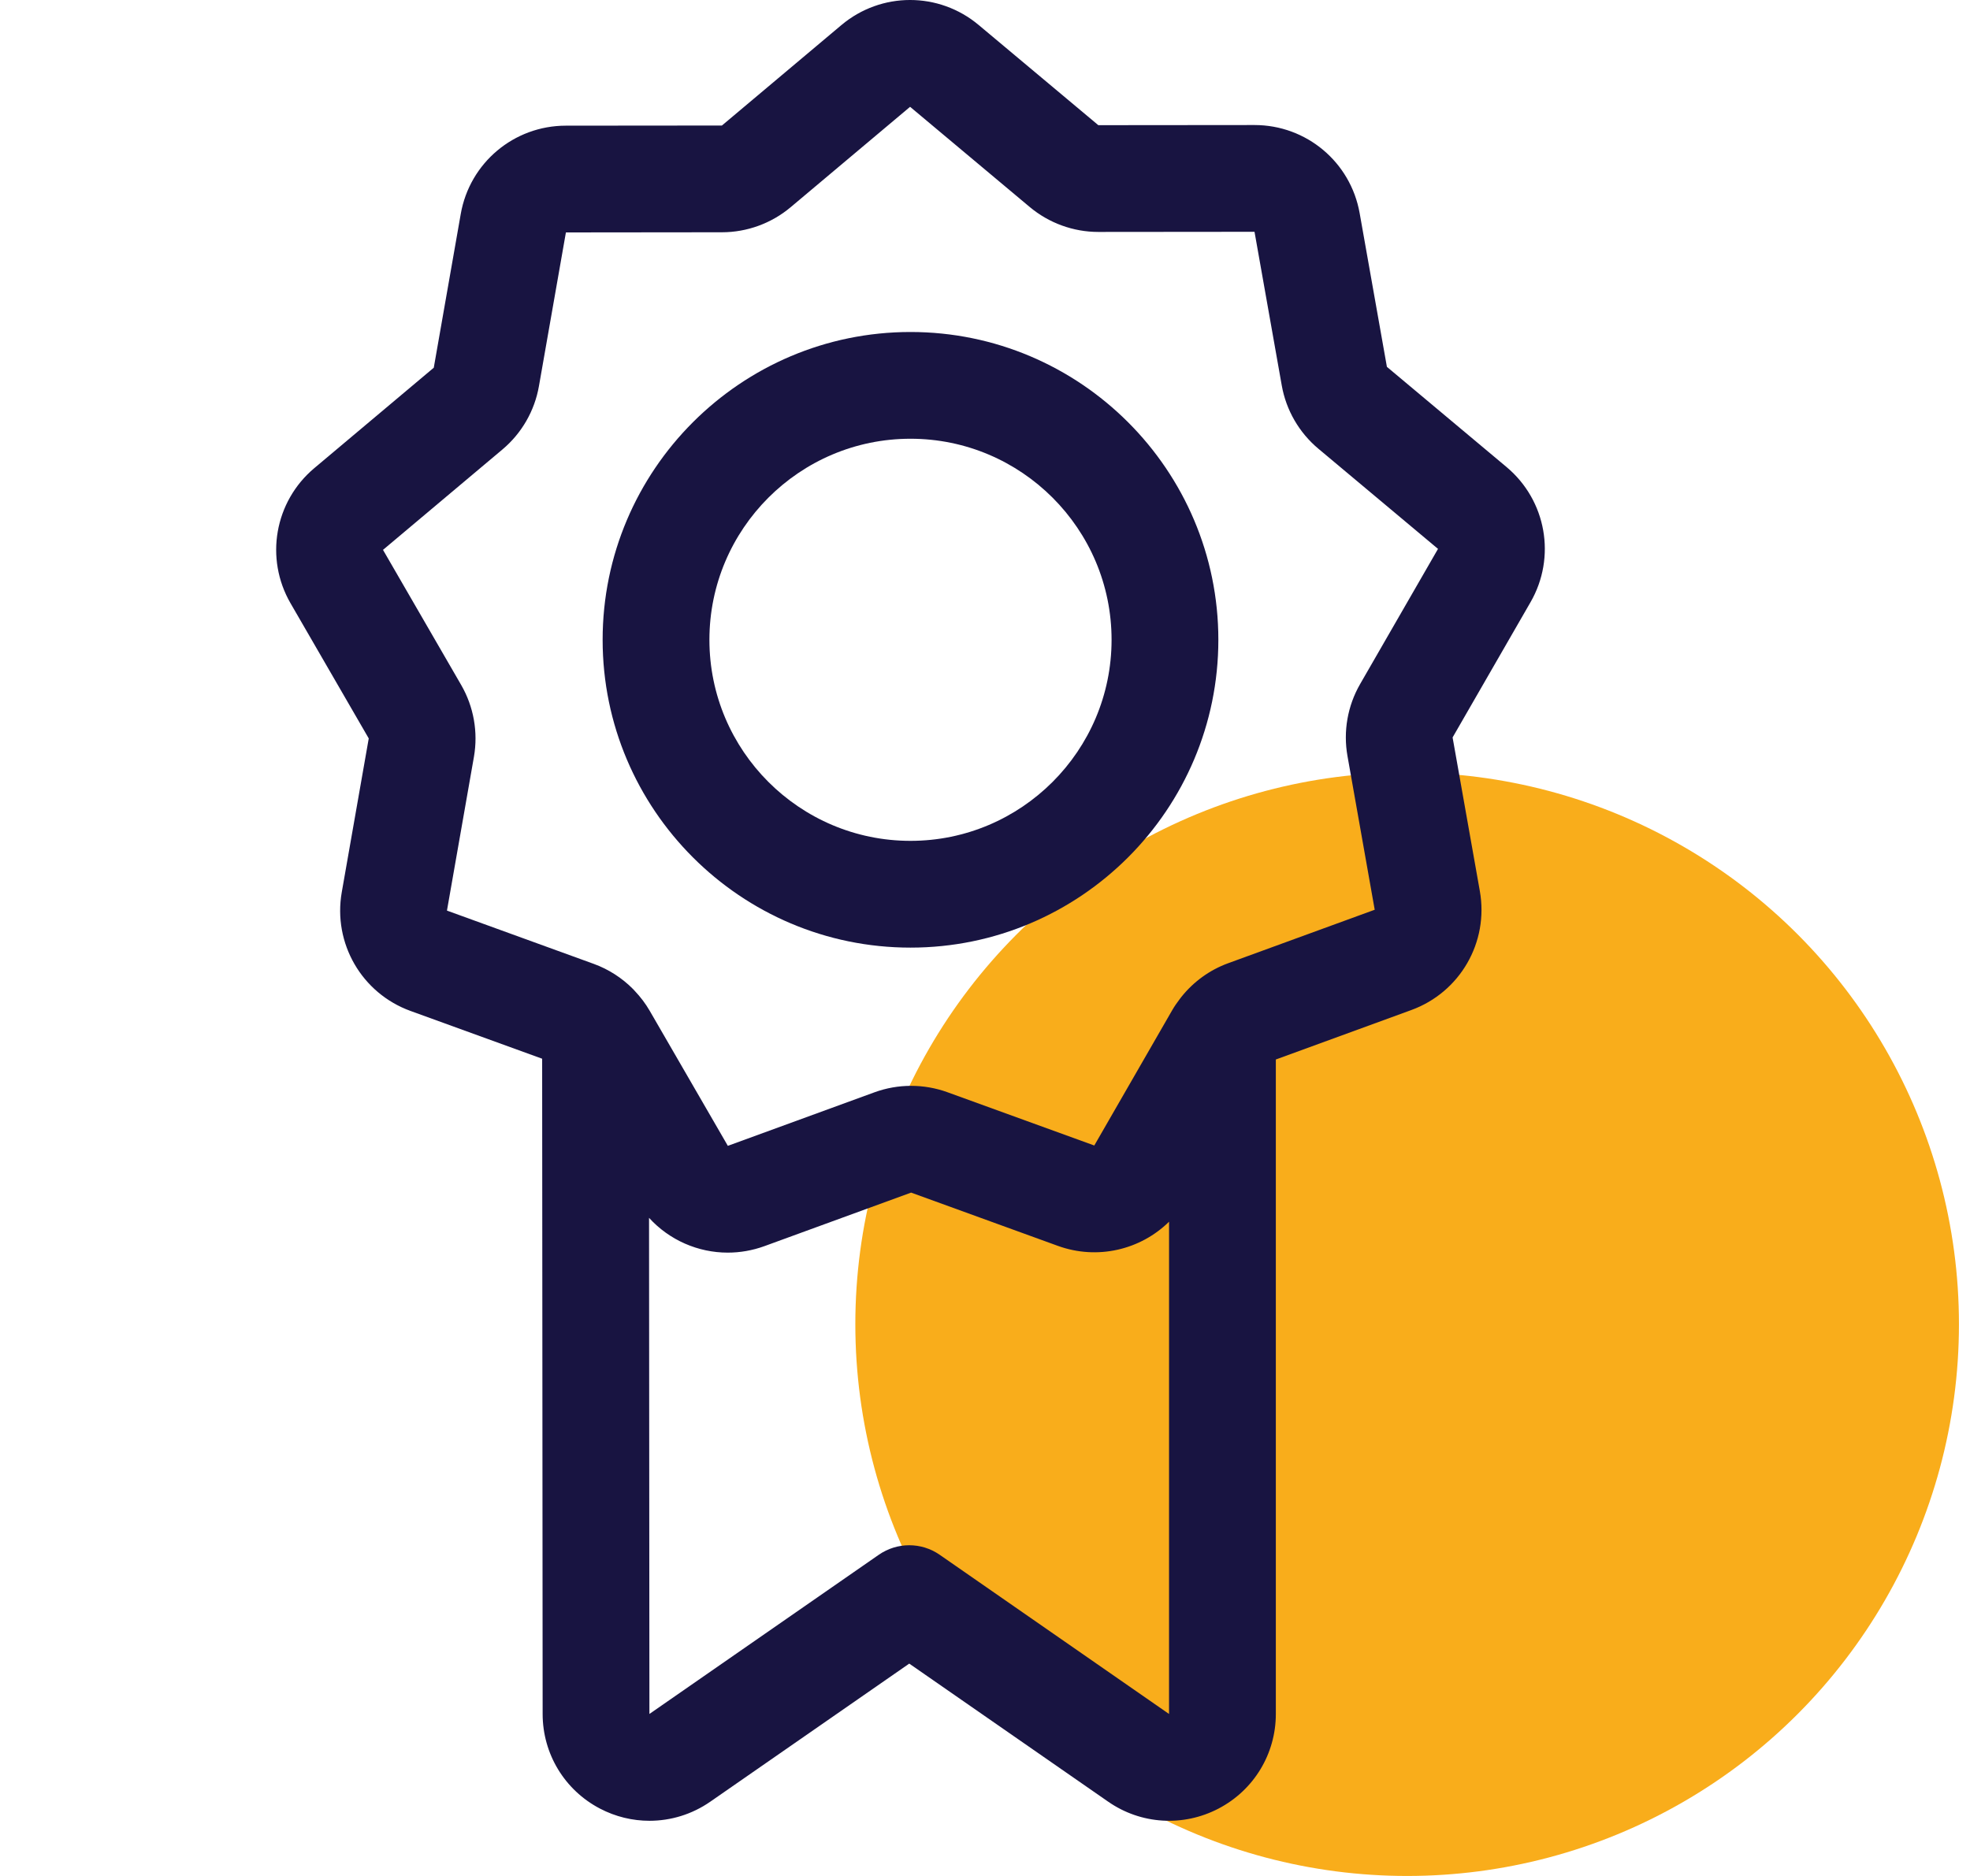 <svg width="84" height="80" viewBox="0 0 84 80" fill="none" xmlns="http://www.w3.org/2000/svg">
<circle cx="60" cy="56.471" r="23.529" fill="#F9AD1B"/>
<g clip-path="url(#clip0_31_85)">
<path d="M64.239 19.917L59.137 15.644L57.975 9.09C57.589 6.911 55.704 5.332 53.492 5.332C53.491 5.332 53.489 5.332 53.488 5.332L46.832 5.338L41.729 1.065C40.032 -0.357 37.571 -0.355 35.876 1.07L30.782 5.353L24.126 5.359C21.912 5.361 20.028 6.945 19.646 9.125L18.496 15.681L13.401 19.964C11.707 21.389 11.281 23.813 12.39 25.729L15.723 31.49L14.573 38.046C14.191 40.226 15.424 42.357 17.505 43.112L23.117 45.149L23.138 73.092C23.138 74.793 24.074 76.338 25.581 77.126C26.247 77.475 26.971 77.647 27.693 77.647C28.603 77.647 29.508 77.373 30.287 76.832L38.77 70.944L47.252 76.832C48.648 77.802 50.452 77.914 51.958 77.126C53.465 76.338 54.401 74.793 54.401 73.092V45.182L60.178 43.073C62.258 42.314 63.486 40.181 63.1 38.001L61.938 31.448L65.261 25.68C66.366 23.762 65.936 21.339 64.239 19.917ZM40.068 66.303C39.287 65.761 38.252 65.761 37.471 66.303L27.691 73.091C27.691 73.091 27.691 73.09 27.691 73.09L27.675 51.935C28.541 52.885 29.764 53.418 31.032 53.418C31.553 53.418 32.082 53.328 32.596 53.141L38.849 50.858L45.105 53.129C46.789 53.739 48.623 53.304 49.848 52.1L49.847 73.092L40.068 66.303ZM57.993 29.175C57.46 30.101 57.269 31.19 57.456 32.242L58.617 38.796L52.364 41.078C51.581 41.364 50.895 41.863 50.378 42.508C50.353 42.537 50.33 42.569 50.307 42.6C50.19 42.754 50.078 42.913 49.981 43.082L46.66 48.85C46.66 48.85 46.659 48.85 46.658 48.849L40.402 46.579C39.397 46.214 38.291 46.215 37.288 46.581L31.035 48.864L27.702 43.103C27.523 42.793 27.306 42.51 27.063 42.254C27.041 42.23 27.02 42.205 26.997 42.182C26.526 41.706 25.952 41.334 25.314 41.103L19.058 38.832L20.208 32.276C20.392 31.224 20.199 30.135 19.664 29.21L16.331 23.449L21.425 19.166C22.244 18.478 22.796 17.52 22.98 16.467L24.13 9.912L30.785 9.905C31.854 9.904 32.893 9.525 33.711 8.838L38.806 4.555L43.908 8.828C44.727 9.513 45.765 9.891 46.832 9.891H46.836L53.492 9.885L54.654 16.439C54.84 17.491 55.394 18.448 56.213 19.134L61.316 23.407L57.993 29.175Z" fill="#181441"/>
<path d="M38.823 14.158C31.585 14.158 25.696 20.046 25.696 27.284C25.696 34.523 31.585 40.411 38.823 40.411C46.061 40.411 51.95 34.523 51.95 27.284C51.95 20.046 46.061 14.158 38.823 14.158ZM38.823 35.858C34.095 35.858 30.249 32.012 30.249 27.284C30.249 22.557 34.095 18.71 38.823 18.71C43.551 18.71 47.397 22.557 47.397 27.284C47.397 32.012 43.551 35.858 38.823 35.858Z" fill="#181441"/>
<path d="M389 -359H-347C-364.7 -359 -379 -344.7 -379 -327V409C-379 426.7 -364.7 441 -347 441H389C406.7 441 421 426.7 421 409V-327C421 -344.7 406.7 -359 389 -359ZM236.3 -69.3C236.6 -64.6 236.6 -59.7 236.6 -54.9C236.6 91.9 124.8 261 -79.5 261C-142.5 261 -200.9 242.7 -250.1 211.2C-241.1 212.2 -232.5 212.6 -223.3 212.6C-171.3 212.6 -123.5 195 -85.4 165.2C-134.2 164.2 -175.2 132.2 -189.2 88.2C-172.1 90.7 -156.7 90.7 -139.1 86.2C-164.227 81.095 -186.812 67.448 -203.018 47.578C-219.224 27.708 -228.051 2.841 -228 -22.8V-24.2C-213.3 -15.9 -196 -10.8 -177.9 -10.1C-193.116 -20.241 -205.594 -33.979 -214.229 -50.097C-222.864 -66.215 -227.388 -84.215 -227.4 -102.5C-227.4 -123.2 -222 -142.1 -212.3 -158.5C-184.41 -124.166 -149.607 -96.086 -110.154 -76.083C-70.7 -56.081 -27.479 -44.605 16.7 -42.4C1 -117.9 57.4 -179 125.2 -179C157.2 -179 186 -165.6 206.3 -144C231.4 -148.7 255.4 -158.1 276.8 -170.7C268.5 -145 251.1 -123.3 228 -109.6C250.4 -112 272 -118.2 292 -126.9C276.9 -104.7 258 -85 236.3 -69.3Z" fill="black"/>
</g>
<defs>
<clipPath id="clip0_31_85">
<rect width="77.647" height="77.647" fill="white"/>
</clipPath>
</defs>
</svg>
